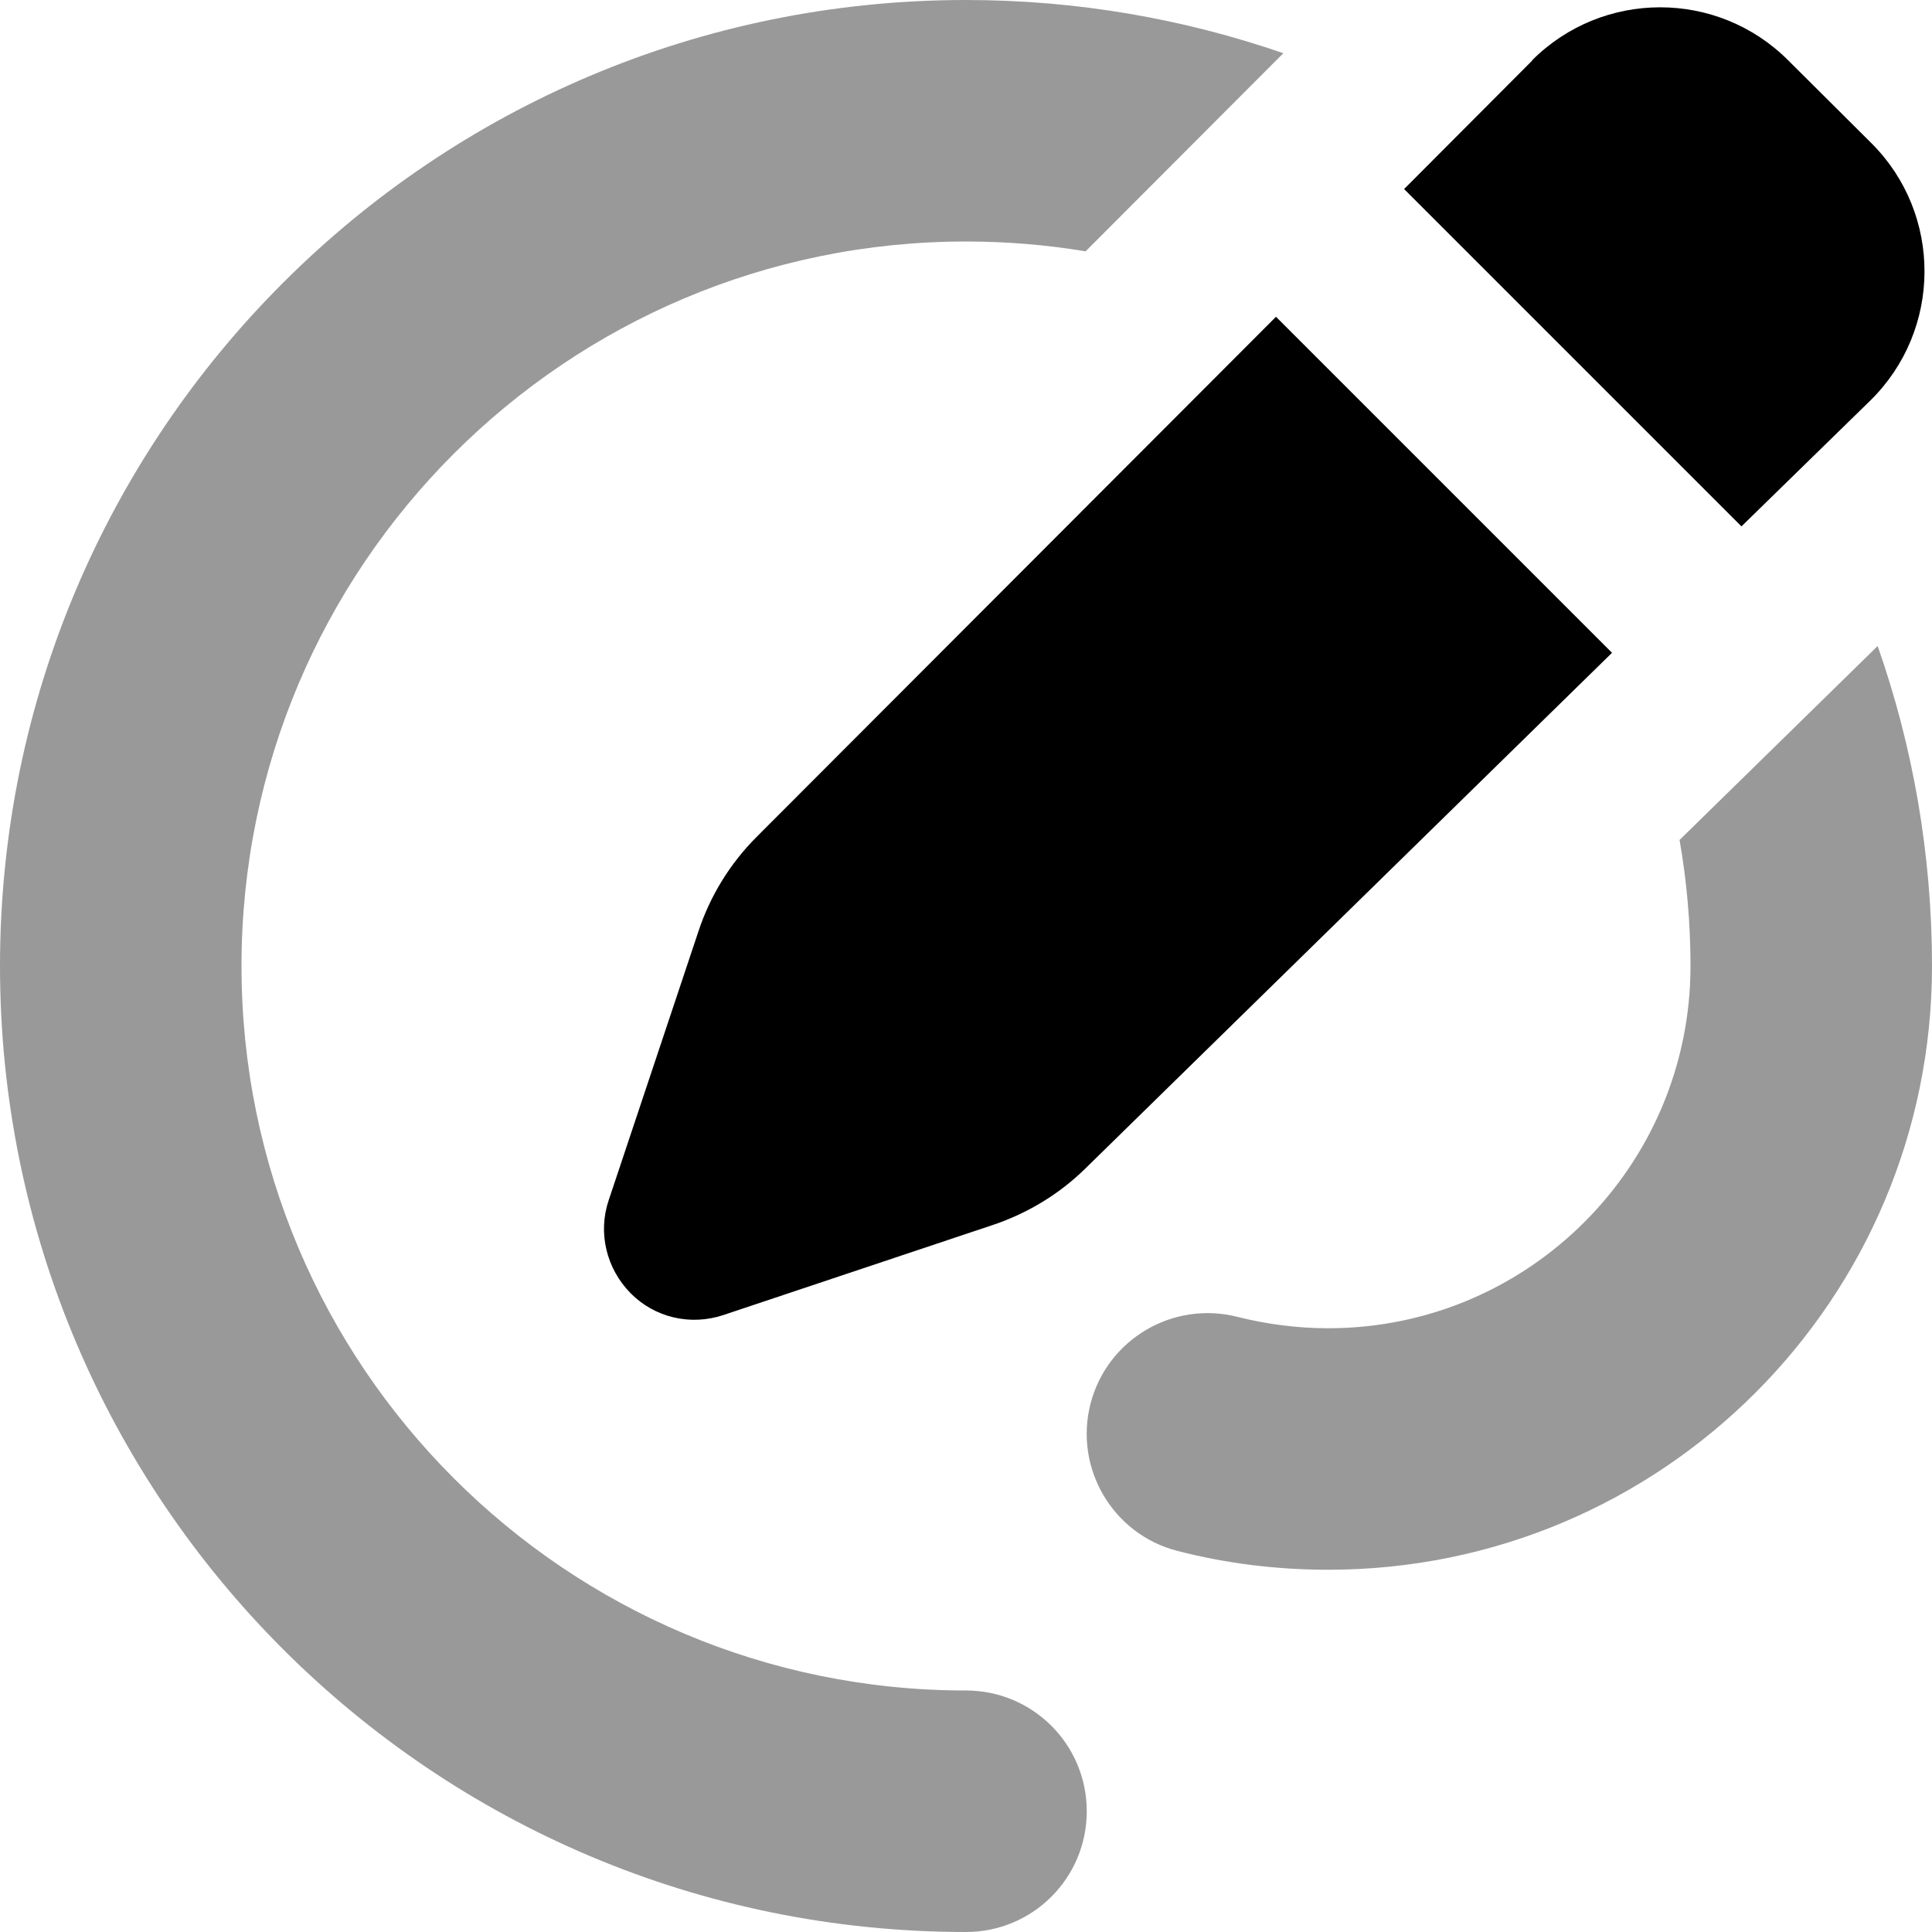 <svg xmlns="http://www.w3.org/2000/svg" viewBox="0 0 512 512"><!--! Font Awesome Pro 7.0.0 by @fontawesome - https://fontawesome.com License - https://fontawesome.com/license (Commercial License) Copyright 2025 Fonticons, Inc. --><path style="fill:currentColor;opacity:.4" d="M0 256c0 141.4 114.6 256 256 256 17.7 0 32-14.3 32-32s-14.3-32-32-32C150 448 64 362 64 256S150 64 256 64c10.8 0 21.4 .9 31.7 2.6l52.4-52.5C313.7 5 285.5 0 256 0 114.6 0 0 114.6 0 256zM289 372c-4.4 17.1 5.9 34.6 23 39 12.8 3.3 26.2 5 40 5 88.4 0 160-71.6 160-160 0-29.7-5.1-58.3-14.4-84.8l-52.5 51.4c1.9 10.8 2.9 22 2.9 33.4 0 53-43 96-96 96-8.3 0-16.4-1.1-24-3-17.1-4.4-34.6 5.9-39 23z"/><path style="fill:currentColor;opacity:1" d="M406.1 16l-34 34.1 89.4 89.4 34.1-33.3c19.1-18.7 19.2-49.4 .4-68.2L473.9 16c-18.8-18.8-49.2-18.7-67.9 0zm-68 68L200.5 221.8c-7 7-12.3 15.6-15.4 25l-23.8 71.3c-2.9 8.6-.6 18.1 5.8 24.6s15.9 8.7 24.6 5.8l71.5-23.9c9.2-3.1 17.6-8.2 24.5-15l139.5-136.6-89-89z"/></svg>